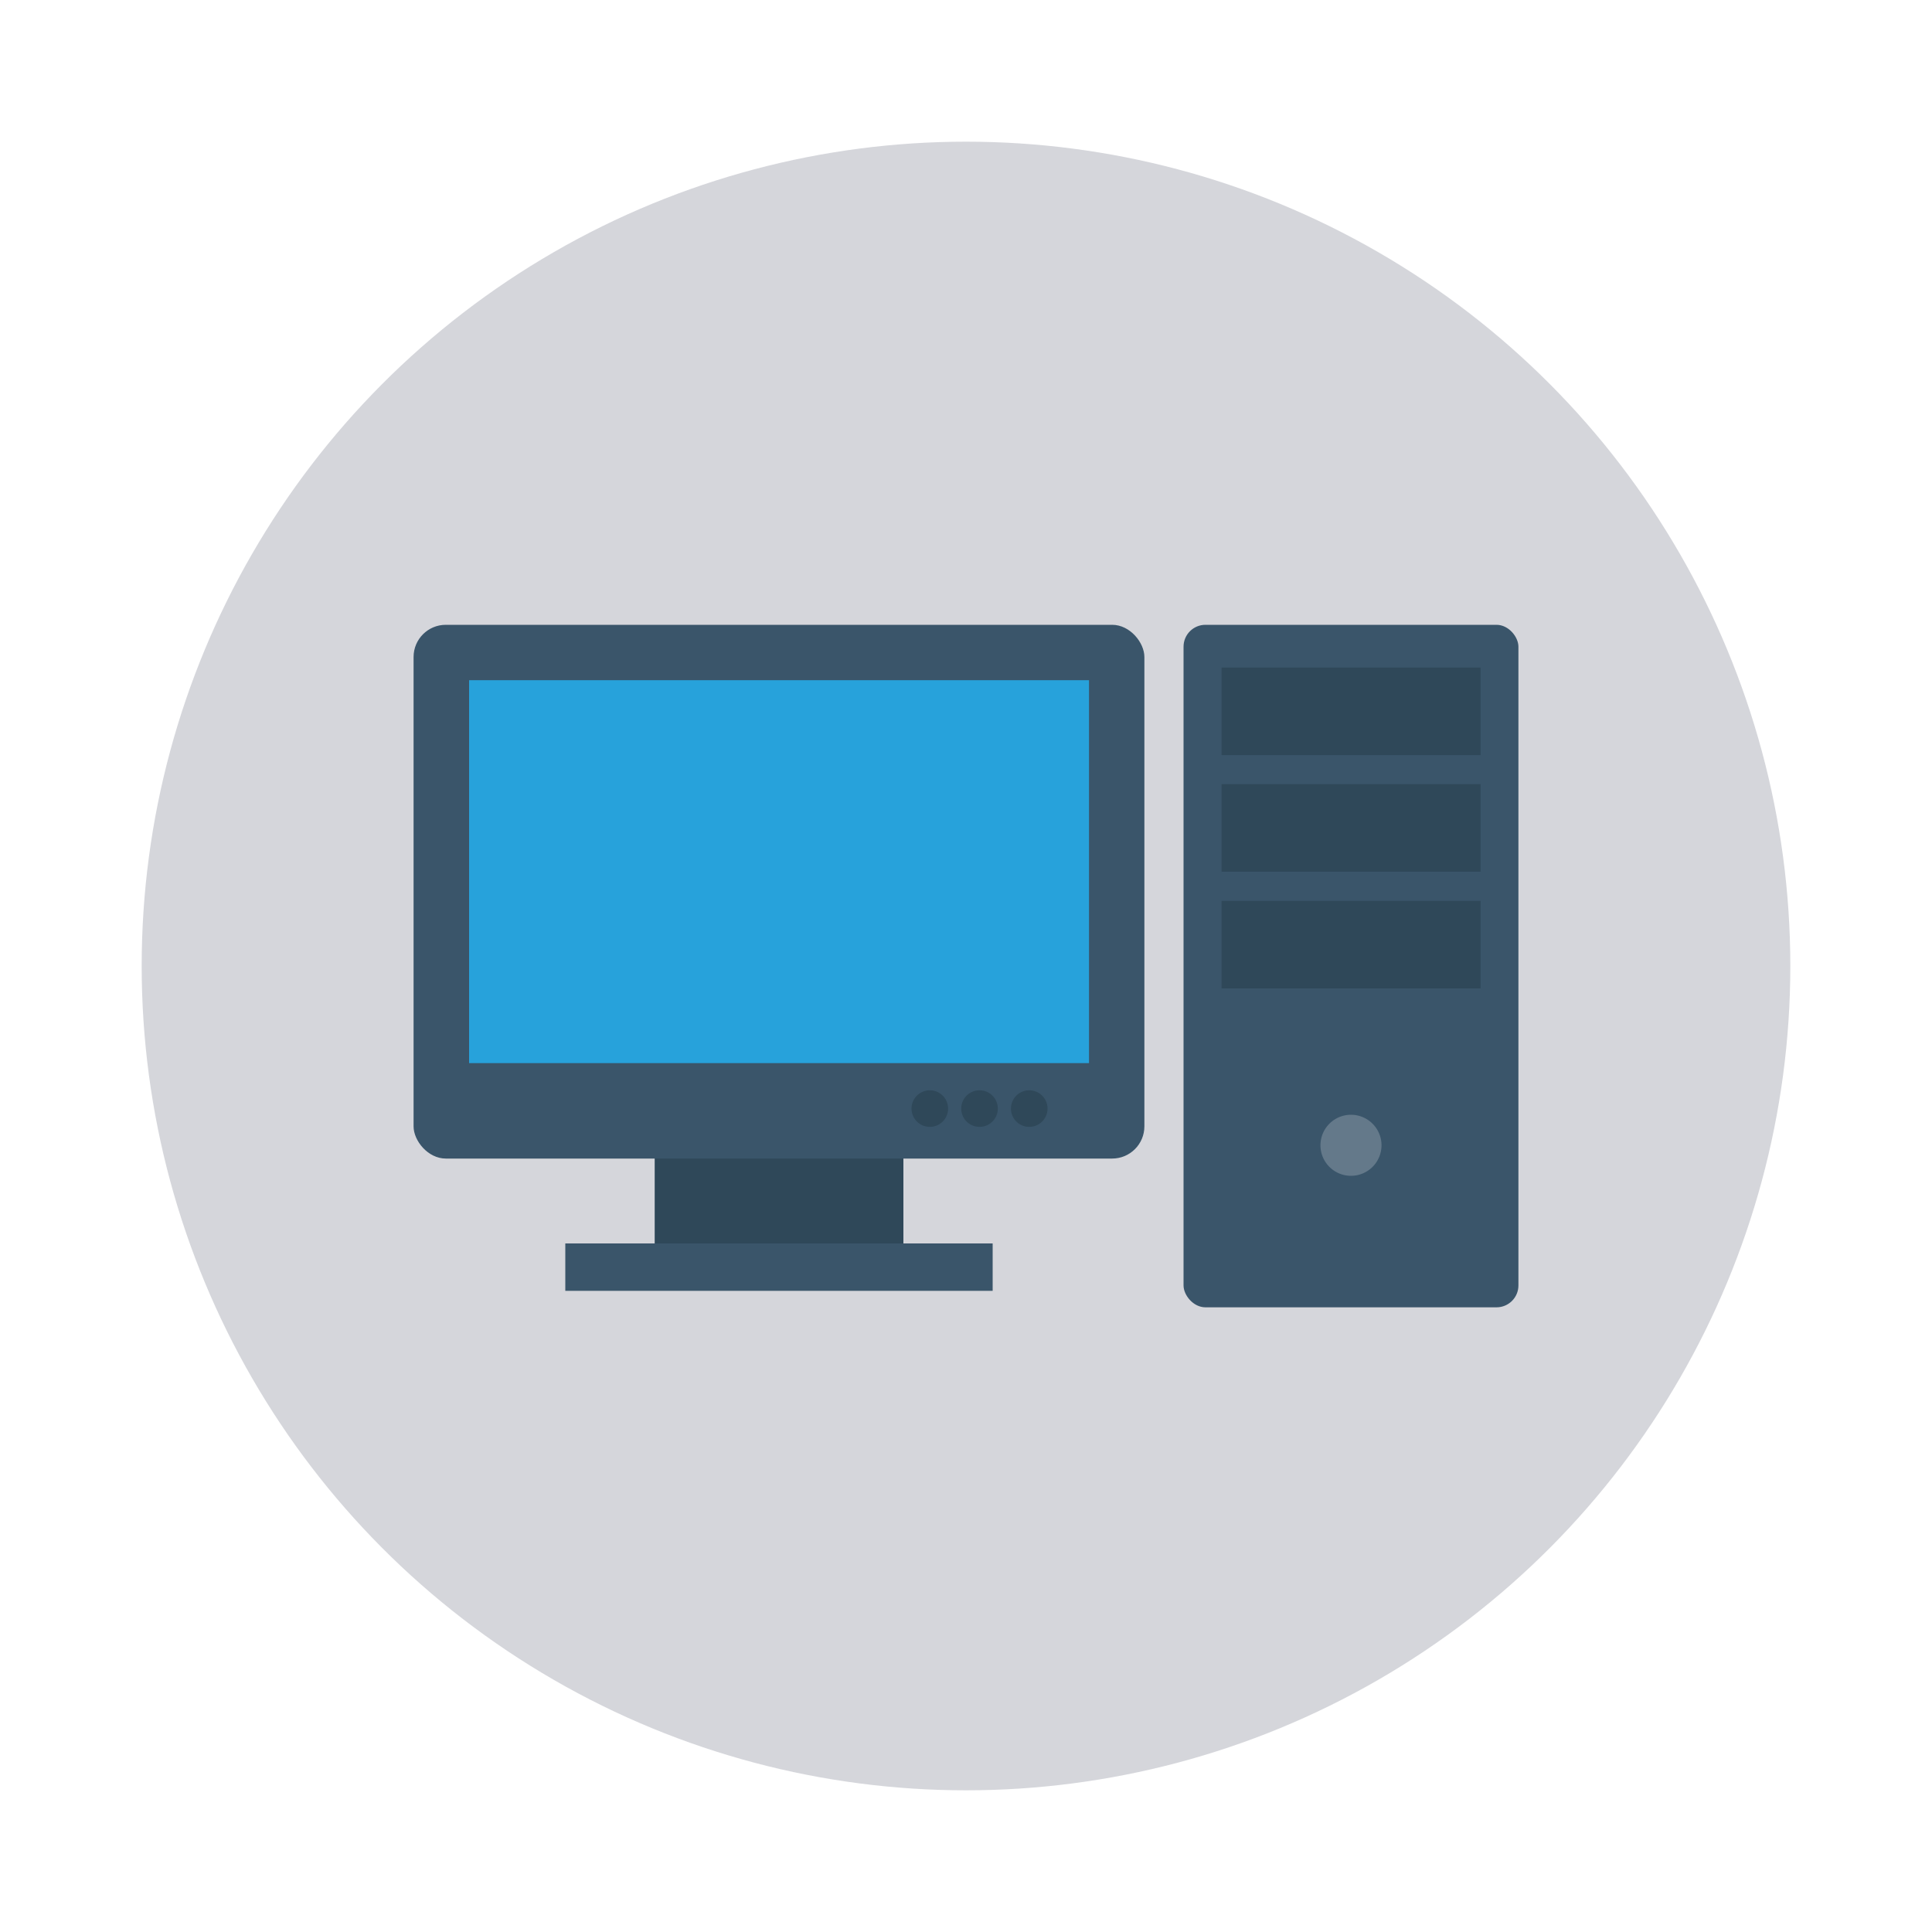 <svg id="Layer_1" height="512" viewBox="0 0 150 150" width="512" xmlns="http://www.w3.org/2000/svg" data-name="Layer 1"><circle cx="75" cy="75" fill="#d5d6db" r="64"/><path d="m50.83 88.37h19.31v8.72h-19.31z" fill="#2f4859"/><path d="m43.89 96.54h33.18v3.68h-33.18z" fill="#3a556a"/><rect fill="#3a556a" height="41.44" rx="2.5" width="56.74" x="32.11" y="48.51"/><path d="m36.42 52.81h48.13v29.73h-48.13z" fill="#27a2db"/><rect fill="#3a556a" height="52.99" rx="1.7" width="26" x="91.89" y="48.51"/><g fill="#2f4859"><path d="m94.84 51.83h20.11v6.8h-20.11z"/><path d="m94.84 60.88h20.11v6.8h-20.11z"/><path d="m94.84 69.94h20.11v6.8h-20.11z"/></g><path d="m104.89 86.55a2.37 2.37 0 1 0 2.37 2.37 2.37 2.37 0 0 0 -2.37-2.37z" fill="#64798a"/><path d="m79.92 84.65a1.42 1.42 0 1 0 1.41 1.42 1.42 1.42 0 0 0 -1.41-1.42z" fill="#2f4859"/><path d="m76.05 84.65a1.42 1.42 0 1 0 1.42 1.42 1.42 1.42 0 0 0 -1.42-1.42z" fill="#2f4859"/><path d="m72.19 84.65a1.42 1.42 0 1 0 1.42 1.42 1.42 1.42 0 0 0 -1.42-1.42z" fill="#2f4859"/></svg>